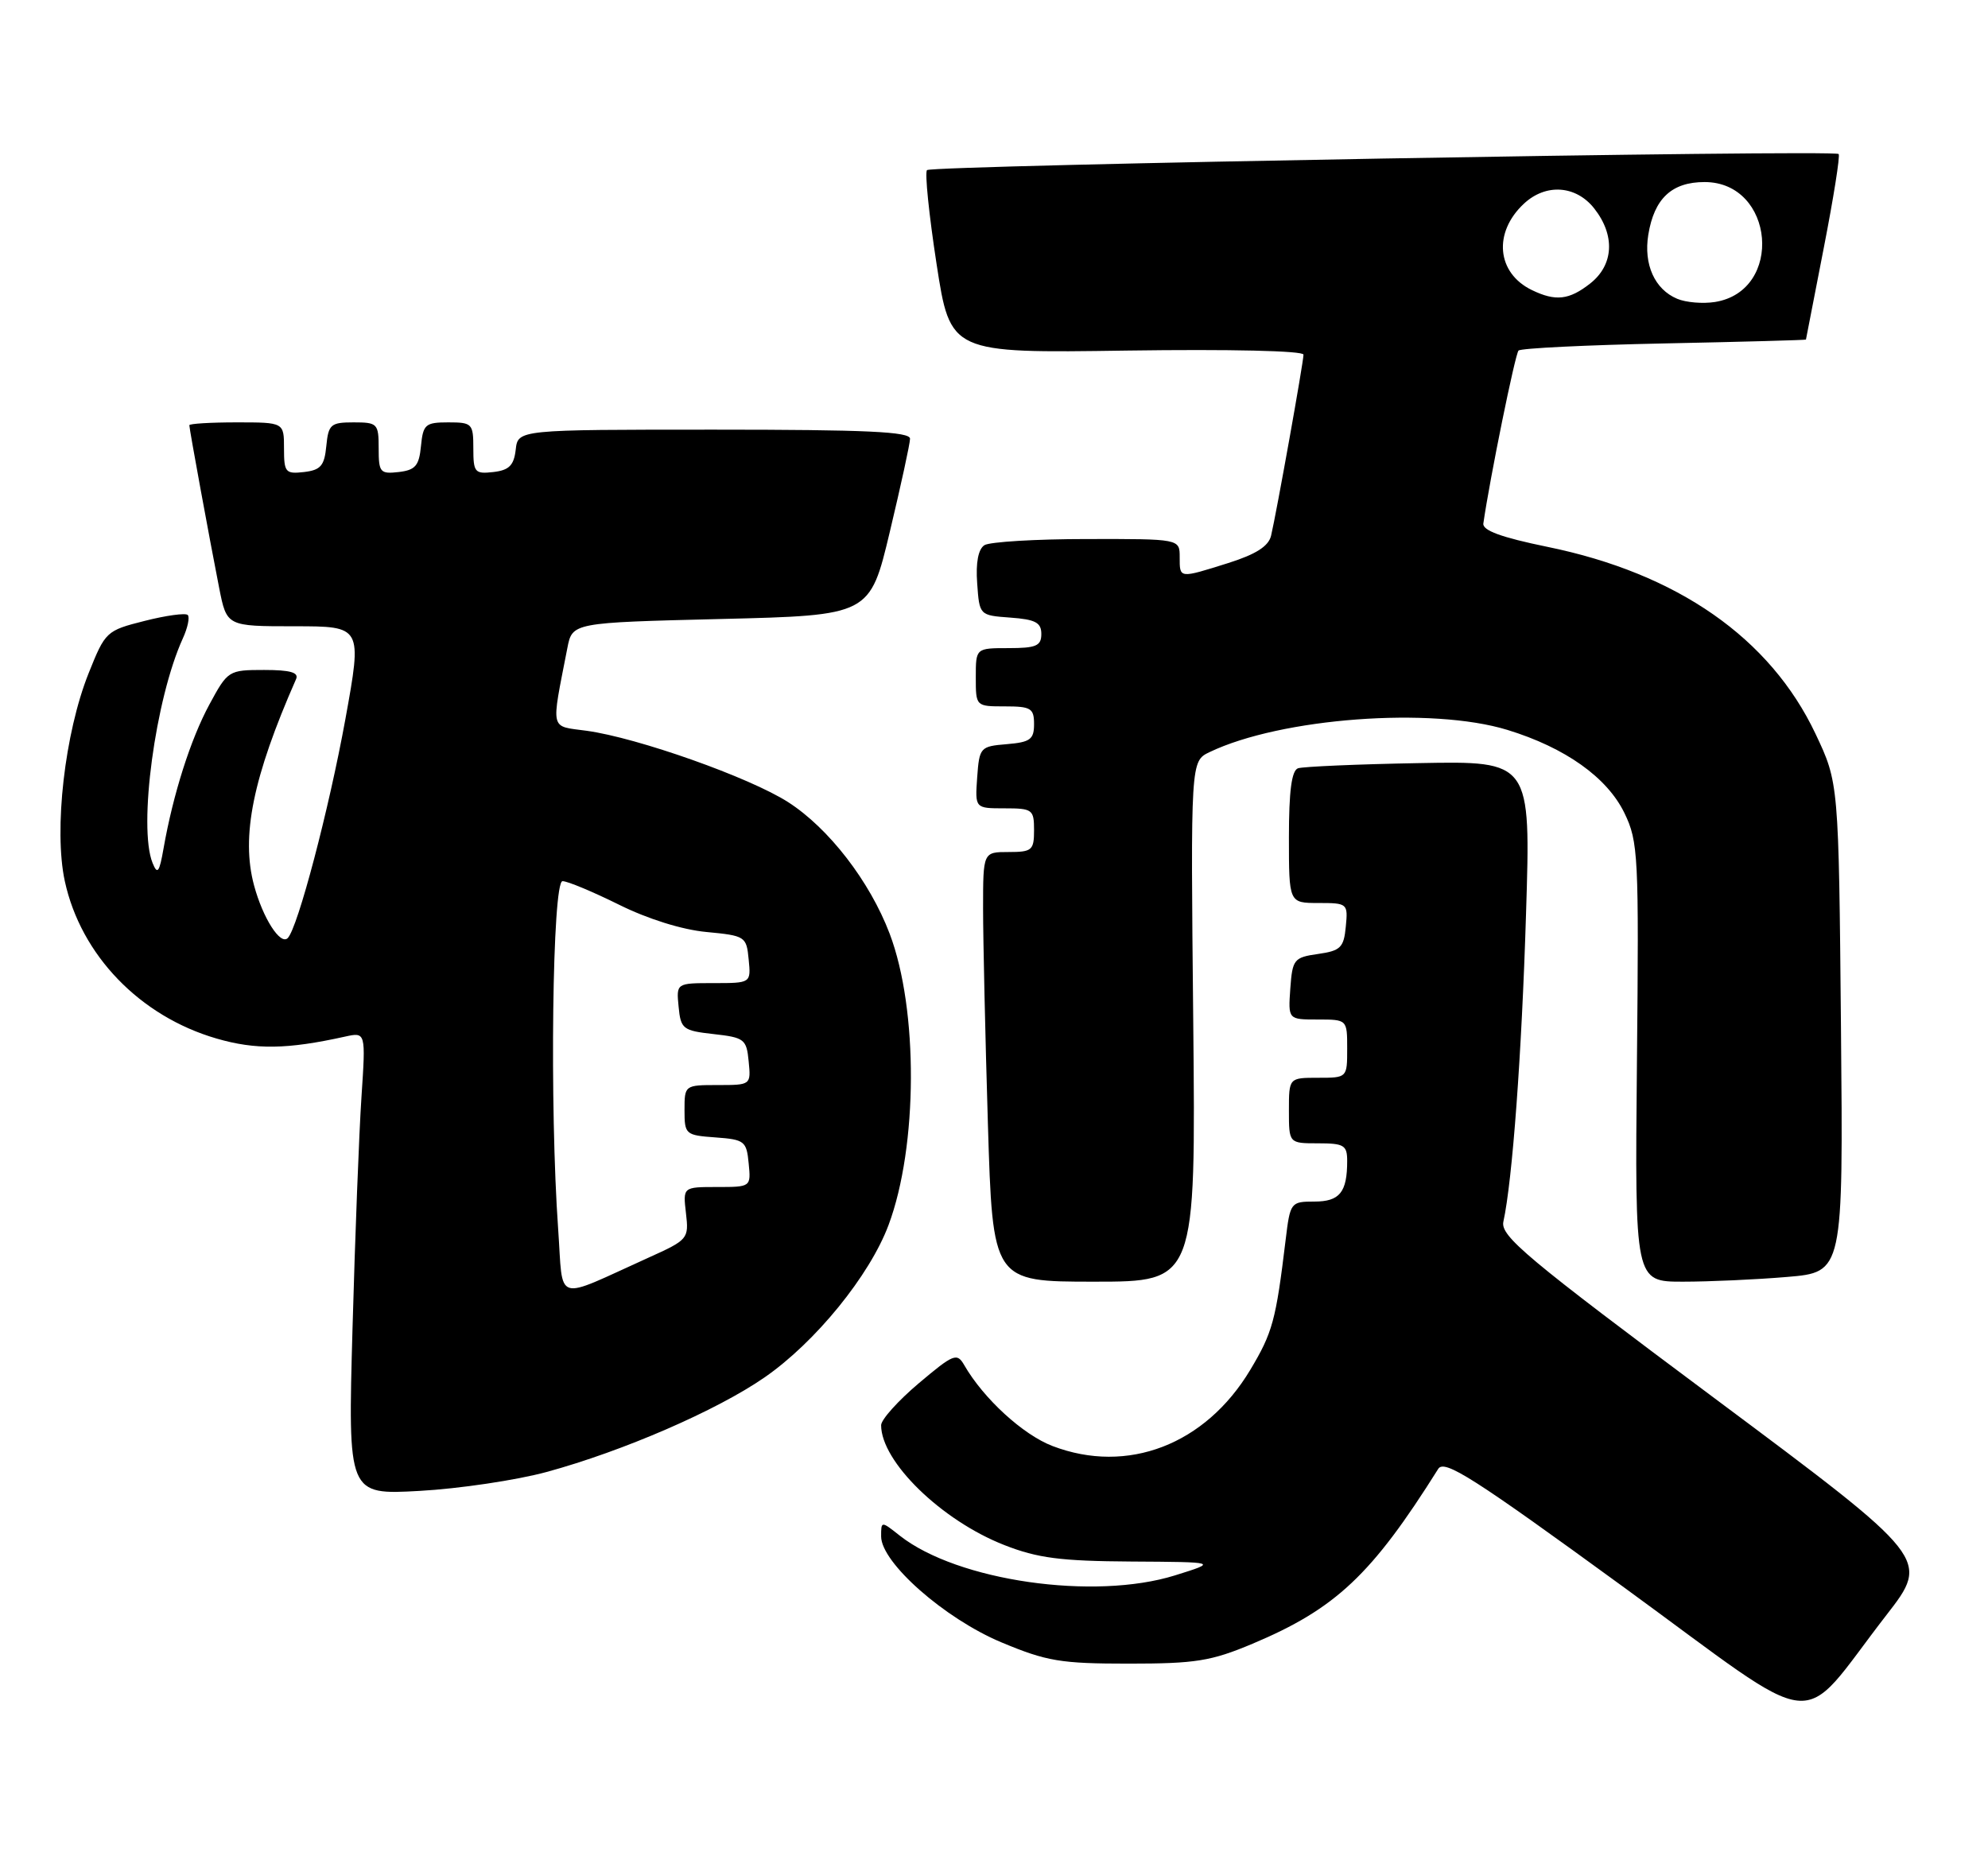 <?xml version="1.0" encoding="UTF-8" standalone="no"?>
<!DOCTYPE svg PUBLIC "-//W3C//DTD SVG 1.1//EN" "http://www.w3.org/Graphics/SVG/1.1/DTD/svg11.dtd" >
<svg xmlns="http://www.w3.org/2000/svg" xmlns:xlink="http://www.w3.org/1999/xlink" version="1.1" viewBox="0 0 273 256">
 <g >
 <path fill="currentColor"
d=" M 259.05 221.78 C 265.03 214.07 265.03 214.07 235.49 192.04 C 209.63 172.76 206.02 169.74 206.45 167.76 C 207.69 162.11 208.97 144.76 209.56 125.50 C 210.22 104.50 210.22 104.50 194.86 104.79 C 186.41 104.94 178.94 105.27 178.25 105.50 C 177.37 105.81 177.00 108.64 177.00 114.97 C 177.00 124.00 177.00 124.00 181.06 124.00 C 185.05 124.00 185.12 124.07 184.81 127.25 C 184.54 130.12 184.09 130.56 181.00 131.00 C 177.69 131.47 177.48 131.73 177.19 135.75 C 176.89 140.00 176.89 140.00 180.94 140.00 C 185.00 140.00 185.00 140.00 185.00 144.00 C 185.00 148.00 185.00 148.00 181.00 148.00 C 177.00 148.00 177.00 148.00 177.00 152.50 C 177.00 157.00 177.00 157.00 181.00 157.00 C 184.56 157.00 185.00 157.26 185.00 159.42 C 185.00 163.73 183.97 165.00 180.49 165.00 C 177.25 165.00 177.17 165.11 176.55 170.25 C 175.21 181.34 174.76 182.99 171.68 188.13 C 165.52 198.39 154.83 202.50 144.54 198.57 C 140.48 197.02 135.06 192.05 132.42 187.47 C 131.42 185.73 130.97 185.90 126.17 189.95 C 123.33 192.35 121.00 194.94 121.00 195.71 C 121.00 200.72 129.29 208.79 137.92 212.17 C 142.49 213.96 145.64 214.37 155.36 214.43 C 167.22 214.50 167.22 214.50 161.36 216.33 C 150.25 219.80 131.48 217.10 123.58 210.89 C 121.00 208.85 121.00 208.85 121.00 210.98 C 121.00 214.58 129.72 222.26 137.50 225.52 C 143.74 228.13 145.65 228.45 155.00 228.45 C 164.19 228.45 166.31 228.11 172.00 225.72 C 183.43 220.91 188.38 216.24 197.50 201.71 C 198.34 200.36 202.32 202.90 223.00 217.97 C 250.90 238.30 246.59 237.85 259.05 221.78 Z  M 75.07 202.13 C 85.54 199.28 98.45 193.68 105.00 189.14 C 111.97 184.32 119.43 175.15 122.02 168.22 C 126.05 157.44 126.12 138.61 122.17 128.21 C 119.44 121.02 113.81 113.73 108.23 110.15 C 102.93 106.75 87.56 101.31 80.56 100.35 C 75.45 99.65 75.66 100.56 77.91 89.00 C 78.59 85.50 78.59 85.50 99.02 85.00 C 119.46 84.50 119.46 84.50 122.20 73.00 C 123.71 66.67 124.96 60.94 124.97 60.25 C 124.99 59.28 118.96 59.00 98.07 59.00 C 71.13 59.00 71.13 59.00 70.82 61.75 C 70.57 63.91 69.91 64.57 67.75 64.82 C 65.20 65.11 65.00 64.87 65.00 61.57 C 65.00 58.17 64.84 58.00 61.56 58.00 C 58.42 58.00 58.10 58.27 57.81 61.25 C 57.55 63.96 57.04 64.55 54.75 64.82 C 52.20 65.11 52.00 64.87 52.00 61.57 C 52.00 58.17 51.84 58.00 48.56 58.00 C 45.42 58.00 45.10 58.27 44.81 61.25 C 44.55 63.96 44.04 64.55 41.75 64.82 C 39.20 65.11 39.00 64.87 39.00 61.57 C 39.00 58.00 39.00 58.00 32.50 58.00 C 28.92 58.00 26.00 58.18 26.00 58.39 C 26.00 58.90 28.78 74.05 30.10 80.75 C 31.14 86.00 31.14 86.00 40.44 86.00 C 49.74 86.00 49.74 86.00 47.43 98.75 C 45.18 111.13 40.89 127.44 39.51 128.82 C 38.50 129.83 36.10 126.08 34.89 121.59 C 33.07 114.85 34.73 106.72 40.66 93.25 C 41.06 92.34 39.85 92.00 36.27 92.00 C 31.39 92.00 31.28 92.07 28.75 96.75 C 26.17 101.52 23.77 109.06 22.46 116.50 C 21.88 119.82 21.62 120.16 20.95 118.50 C 18.96 113.58 21.33 95.95 25.11 87.66 C 25.78 86.19 26.08 84.75 25.78 84.45 C 25.48 84.15 22.82 84.51 19.87 85.26 C 14.60 86.59 14.46 86.72 12.17 92.45 C 8.89 100.65 7.37 113.94 8.90 121.00 C 11.10 131.15 19.20 139.55 29.73 142.61 C 35.10 144.17 39.43 144.11 47.37 142.35 C 50.23 141.72 50.23 141.72 49.64 150.61 C 49.31 155.50 48.76 169.80 48.41 182.39 C 47.77 205.28 47.77 205.28 57.63 204.73 C 63.06 204.43 70.91 203.26 75.07 202.13 Z  M 163.86 140.26 C 163.50 104.53 163.50 104.53 166.10 103.28 C 175.91 98.58 196.58 97.04 207.00 100.23 C 214.96 102.67 220.70 106.76 223.07 111.64 C 224.98 115.58 225.07 117.45 224.79 145.90 C 224.50 176.00 224.50 176.00 231.10 176.00 C 234.73 176.00 241.17 175.71 245.41 175.35 C 253.12 174.70 253.12 174.70 252.81 141.10 C 252.50 107.50 252.50 107.50 249.31 100.76 C 243.08 87.61 230.35 78.74 212.48 75.09 C 206.15 73.79 203.56 72.84 203.70 71.88 C 204.59 65.69 208.07 48.60 208.53 48.14 C 208.84 47.82 217.86 47.38 228.55 47.16 C 239.25 46.94 248.00 46.70 248.00 46.63 C 248.01 46.56 249.11 40.89 250.45 34.03 C 251.79 27.17 252.71 21.38 252.49 21.15 C 251.85 20.52 127.96 22.70 127.30 23.36 C 126.98 23.69 127.57 29.47 128.61 36.23 C 130.50 48.50 130.50 48.50 154.75 48.14 C 168.96 47.94 179.00 48.17 179.00 48.70 C 179.00 49.73 175.30 70.38 174.55 73.56 C 174.20 75.01 172.48 76.11 168.69 77.31 C 161.88 79.45 162.00 79.47 162.00 76.50 C 162.00 74.00 162.00 74.00 149.25 74.02 C 142.24 74.02 135.91 74.41 135.19 74.86 C 134.34 75.40 133.98 77.26 134.19 80.10 C 134.50 84.50 134.50 84.50 138.75 84.81 C 142.19 85.06 143.00 85.49 143.00 87.06 C 143.00 88.69 142.29 89.00 138.50 89.00 C 134.00 89.00 134.00 89.00 134.00 93.00 C 134.00 97.00 134.00 97.00 138.00 97.00 C 141.57 97.00 142.00 97.26 142.00 99.44 C 142.00 101.54 141.47 101.92 138.25 102.19 C 134.61 102.49 134.49 102.62 134.19 106.75 C 133.89 111.00 133.89 111.00 137.94 111.00 C 141.78 111.00 142.00 111.16 142.00 114.00 C 142.00 116.76 141.72 117.00 138.50 117.00 C 135.00 117.00 135.00 117.00 135.00 124.75 C 135.00 129.01 135.30 142.29 135.66 154.25 C 136.32 176.00 136.32 176.00 150.26 176.00 C 164.21 176.00 164.21 176.00 163.86 140.26 Z  M 76.65 168.80 C 75.46 152.08 75.85 121.00 77.25 121.00 C 77.94 121.00 81.42 122.46 85.00 124.23 C 88.94 126.19 93.67 127.67 97.00 127.98 C 102.35 128.49 102.51 128.59 102.81 131.75 C 103.13 135.00 103.13 135.00 98.00 135.00 C 92.87 135.00 92.87 135.00 93.19 138.25 C 93.48 141.30 93.78 141.53 98.00 142.00 C 102.22 142.47 102.52 142.70 102.81 145.75 C 103.13 148.99 103.11 149.00 98.56 149.00 C 94.03 149.00 94.00 149.02 94.00 152.44 C 94.00 155.78 94.13 155.89 98.25 156.19 C 102.24 156.48 102.52 156.70 102.81 159.75 C 103.13 163.00 103.12 163.00 98.45 163.00 C 93.78 163.00 93.78 163.00 94.20 166.60 C 94.61 170.11 94.49 170.25 89.06 172.70 C 75.91 178.64 77.38 179.10 76.65 168.80 Z  M 230.32 41.03 C 227.23 39.74 225.69 36.31 226.35 32.24 C 227.16 27.26 229.57 25.00 234.08 25.00 C 243.70 25.00 244.99 39.96 235.50 41.47 C 233.85 41.73 231.52 41.54 230.32 41.03 Z  M 210.36 39.83 C 205.53 37.49 205.02 31.93 209.27 27.97 C 212.28 25.16 216.42 25.44 218.93 28.63 C 221.83 32.32 221.61 36.38 218.37 38.93 C 215.48 41.20 213.62 41.41 210.36 39.83 Z "/>
</g>
</svg>